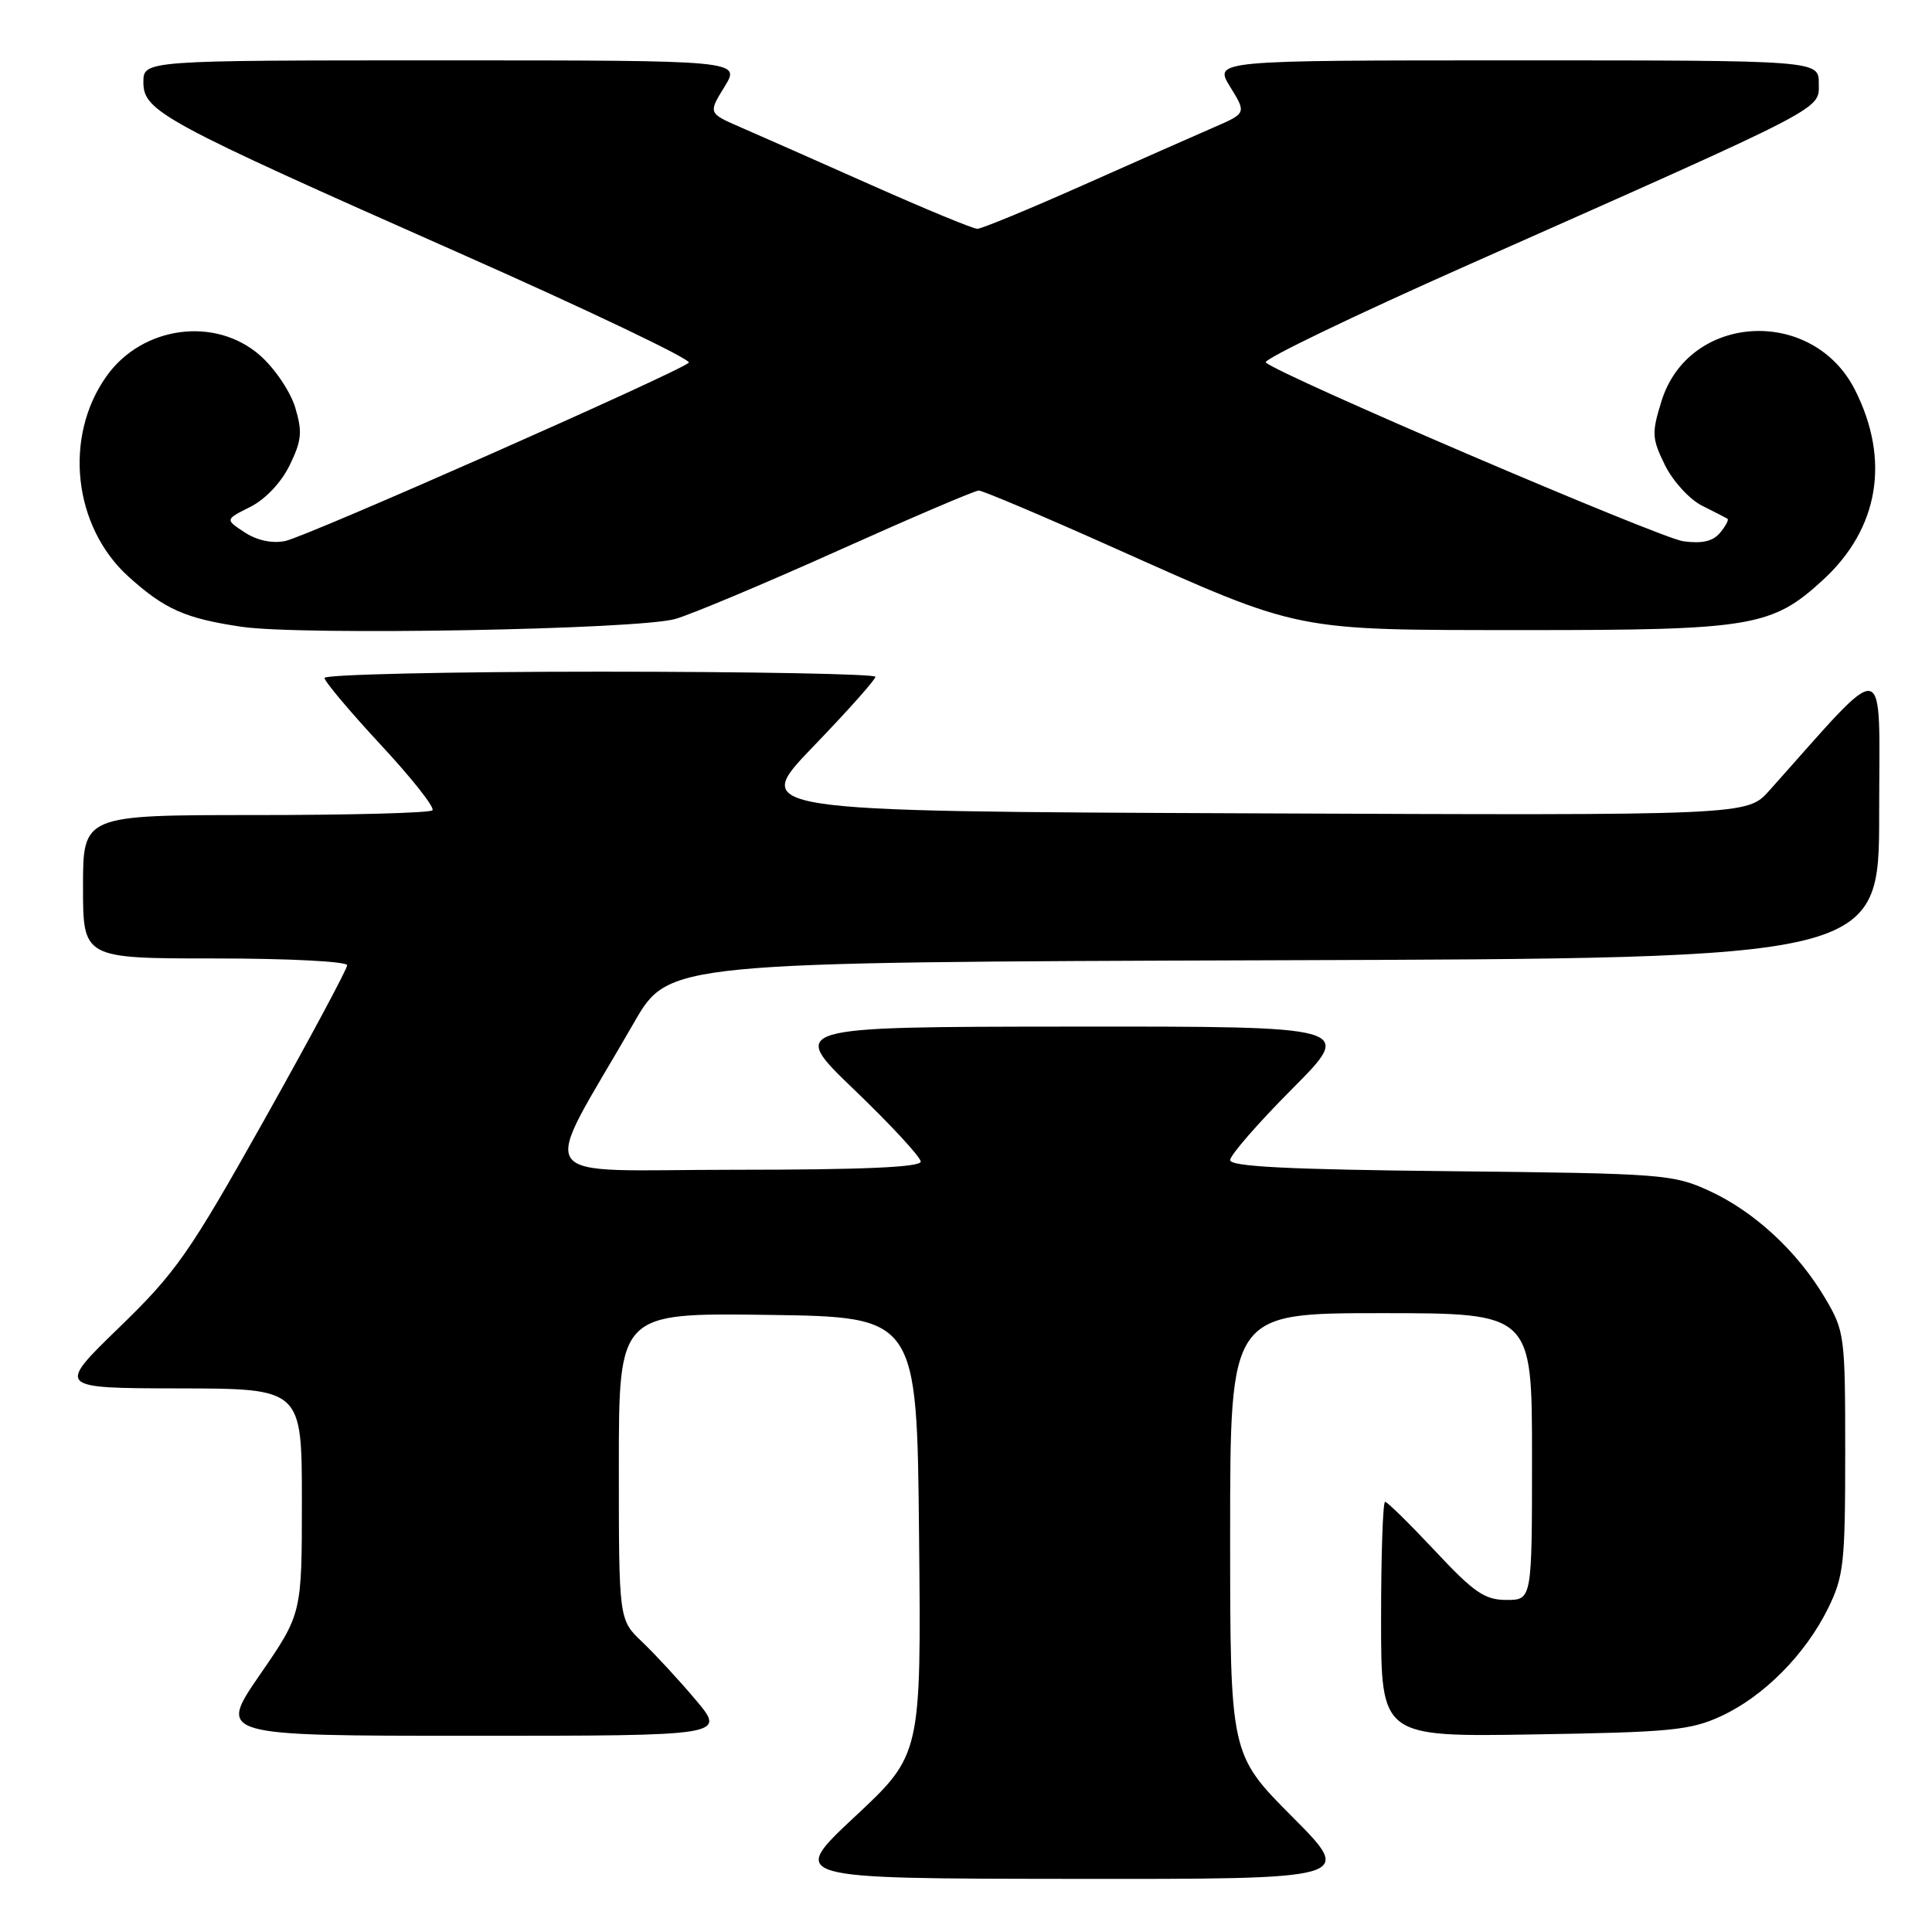 <?xml version="1.0" encoding="UTF-8" standalone="no"?>
<!DOCTYPE svg PUBLIC "-//W3C//DTD SVG 1.1//EN" "http://www.w3.org/Graphics/SVG/1.1/DTD/svg11.dtd" >
<svg xmlns="http://www.w3.org/2000/svg" xmlns:xlink="http://www.w3.org/1999/xlink" version="1.1" viewBox="0 0 256 256">
 <g >
 <path fill="currentColor"
d=" M 171.23 240.73 C 163.00 232.46 163.00 232.46 163.00 203.23 C 163.00 174.00 163.00 174.00 183.00 174.00 C 203.00 174.00 203.00 174.00 203.00 193.00 C 203.00 212.00 203.00 212.00 199.61 212.00 C 196.74 212.00 195.31 211.02 190.15 205.50 C 186.80 201.93 183.83 199.00 183.53 199.00 C 183.24 199.00 183.00 206.01 183.00 214.57 C 183.00 230.15 183.00 230.15 203.25 229.82 C 221.35 229.53 223.99 229.28 228.07 227.39 C 233.71 224.78 239.21 219.23 242.22 213.13 C 244.31 208.89 244.50 207.13 244.50 192.50 C 244.50 176.96 244.42 176.37 241.83 172.00 C 238.18 165.83 232.46 160.54 226.50 157.80 C 221.70 155.59 220.32 155.49 192.25 155.19 C 170.71 154.97 163.00 154.58 163.00 153.72 C 163.00 153.07 166.70 148.82 171.23 144.27 C 179.46 136.00 179.46 136.00 141.98 136.03 C 104.50 136.06 104.50 136.06 113.25 144.45 C 118.06 149.07 122.00 153.33 122.00 153.92 C 122.00 154.66 114.35 155.00 97.43 155.00 C 69.78 155.00 71.42 157.39 84.01 135.50 C 88.61 127.50 88.61 127.50 168.80 127.24 C 249.00 126.99 249.00 126.99 249.00 107.76 C 249.00 86.52 250.48 86.82 234.43 104.77 C 231.50 108.05 231.50 108.05 165.50 107.77 C 99.50 107.50 99.50 107.50 107.75 98.93 C 112.29 94.22 116.00 90.06 116.00 89.68 C 116.00 89.31 99.58 89.00 79.50 89.00 C 59.42 89.00 43.00 89.38 43.00 89.83 C 43.00 90.29 46.36 94.28 50.46 98.70 C 54.57 103.12 57.65 107.02 57.30 107.37 C 56.95 107.72 46.39 108.00 33.83 108.00 C 11.00 108.00 11.00 108.00 11.00 117.50 C 11.00 127.00 11.00 127.00 28.50 127.00 C 38.24 127.00 46.00 127.40 46.00 127.90 C 46.00 128.40 41.07 137.59 35.05 148.33 C 25.07 166.10 23.35 168.57 15.80 175.89 C 7.50 183.94 7.50 183.94 23.75 183.97 C 40.00 184.00 40.00 184.00 40.00 198.92 C 40.00 213.84 40.00 213.84 34.43 221.92 C 28.87 230.00 28.87 230.00 62.53 230.00 C 96.19 230.00 96.19 230.00 92.19 225.25 C 89.99 222.64 86.79 219.18 85.09 217.56 C 82.00 214.63 82.00 214.63 82.00 194.29 C 82.00 173.96 82.00 173.96 101.75 174.23 C 121.50 174.50 121.50 174.50 121.78 203.50 C 122.07 232.50 122.07 232.50 113.28 240.71 C 104.50 248.92 104.50 248.92 141.98 248.96 C 179.46 249.00 179.46 249.00 171.23 240.73 Z  M 89.50 82.01 C 91.70 81.37 101.44 77.28 111.14 72.92 C 120.83 68.57 129.18 65.00 129.69 65.00 C 130.20 65.00 138.17 68.37 147.40 72.50 C 172.67 83.79 171.09 83.47 202.00 83.49 C 232.16 83.50 234.82 83.05 241.59 76.81 C 248.95 70.03 250.48 60.97 245.82 51.71 C 240.22 40.57 223.78 41.49 220.16 53.14 C 218.84 57.38 218.88 58.09 220.61 61.62 C 221.65 63.74 223.85 66.15 225.50 66.99 C 227.15 67.82 228.68 68.60 228.89 68.73 C 229.11 68.85 228.68 69.68 227.93 70.58 C 226.98 71.73 225.55 72.06 223.04 71.72 C 219.91 71.28 169.70 49.79 167.72 48.03 C 167.29 47.65 179.44 41.80 194.72 35.02 C 242.51 13.81 241.00 14.59 241.00 11.06 C 241.00 8.00 241.00 8.00 200.92 8.00 C 160.84 8.00 160.84 8.00 163.00 11.50 C 165.16 15.00 165.16 15.00 160.83 16.88 C 158.45 17.91 150.65 21.36 143.50 24.54 C 136.35 27.72 130.05 30.32 129.50 30.32 C 128.95 30.32 122.65 27.72 115.50 24.54 C 108.35 21.36 100.55 17.91 98.17 16.88 C 93.84 15.00 93.84 15.00 96.00 11.50 C 98.16 8.00 98.16 8.00 58.58 8.00 C 19.00 8.00 19.00 8.00 19.00 10.90 C 19.00 14.74 21.46 16.08 60.77 33.49 C 77.98 41.11 91.70 47.67 91.27 48.06 C 89.84 49.36 40.57 71.14 37.78 71.69 C 36.06 72.04 34.05 71.61 32.42 70.54 C 29.82 68.84 29.82 68.84 33.16 67.17 C 35.15 66.17 37.26 63.95 38.38 61.65 C 39.97 58.39 40.09 57.23 39.12 54.00 C 38.48 51.89 36.40 48.80 34.45 47.09 C 28.53 41.89 18.85 43.19 14.12 49.84 C 8.39 57.88 9.70 69.79 17.04 76.42 C 21.82 80.73 24.55 81.95 32.00 83.05 C 39.95 84.23 84.67 83.42 89.50 82.01 Z "/>
</g>
</svg>
